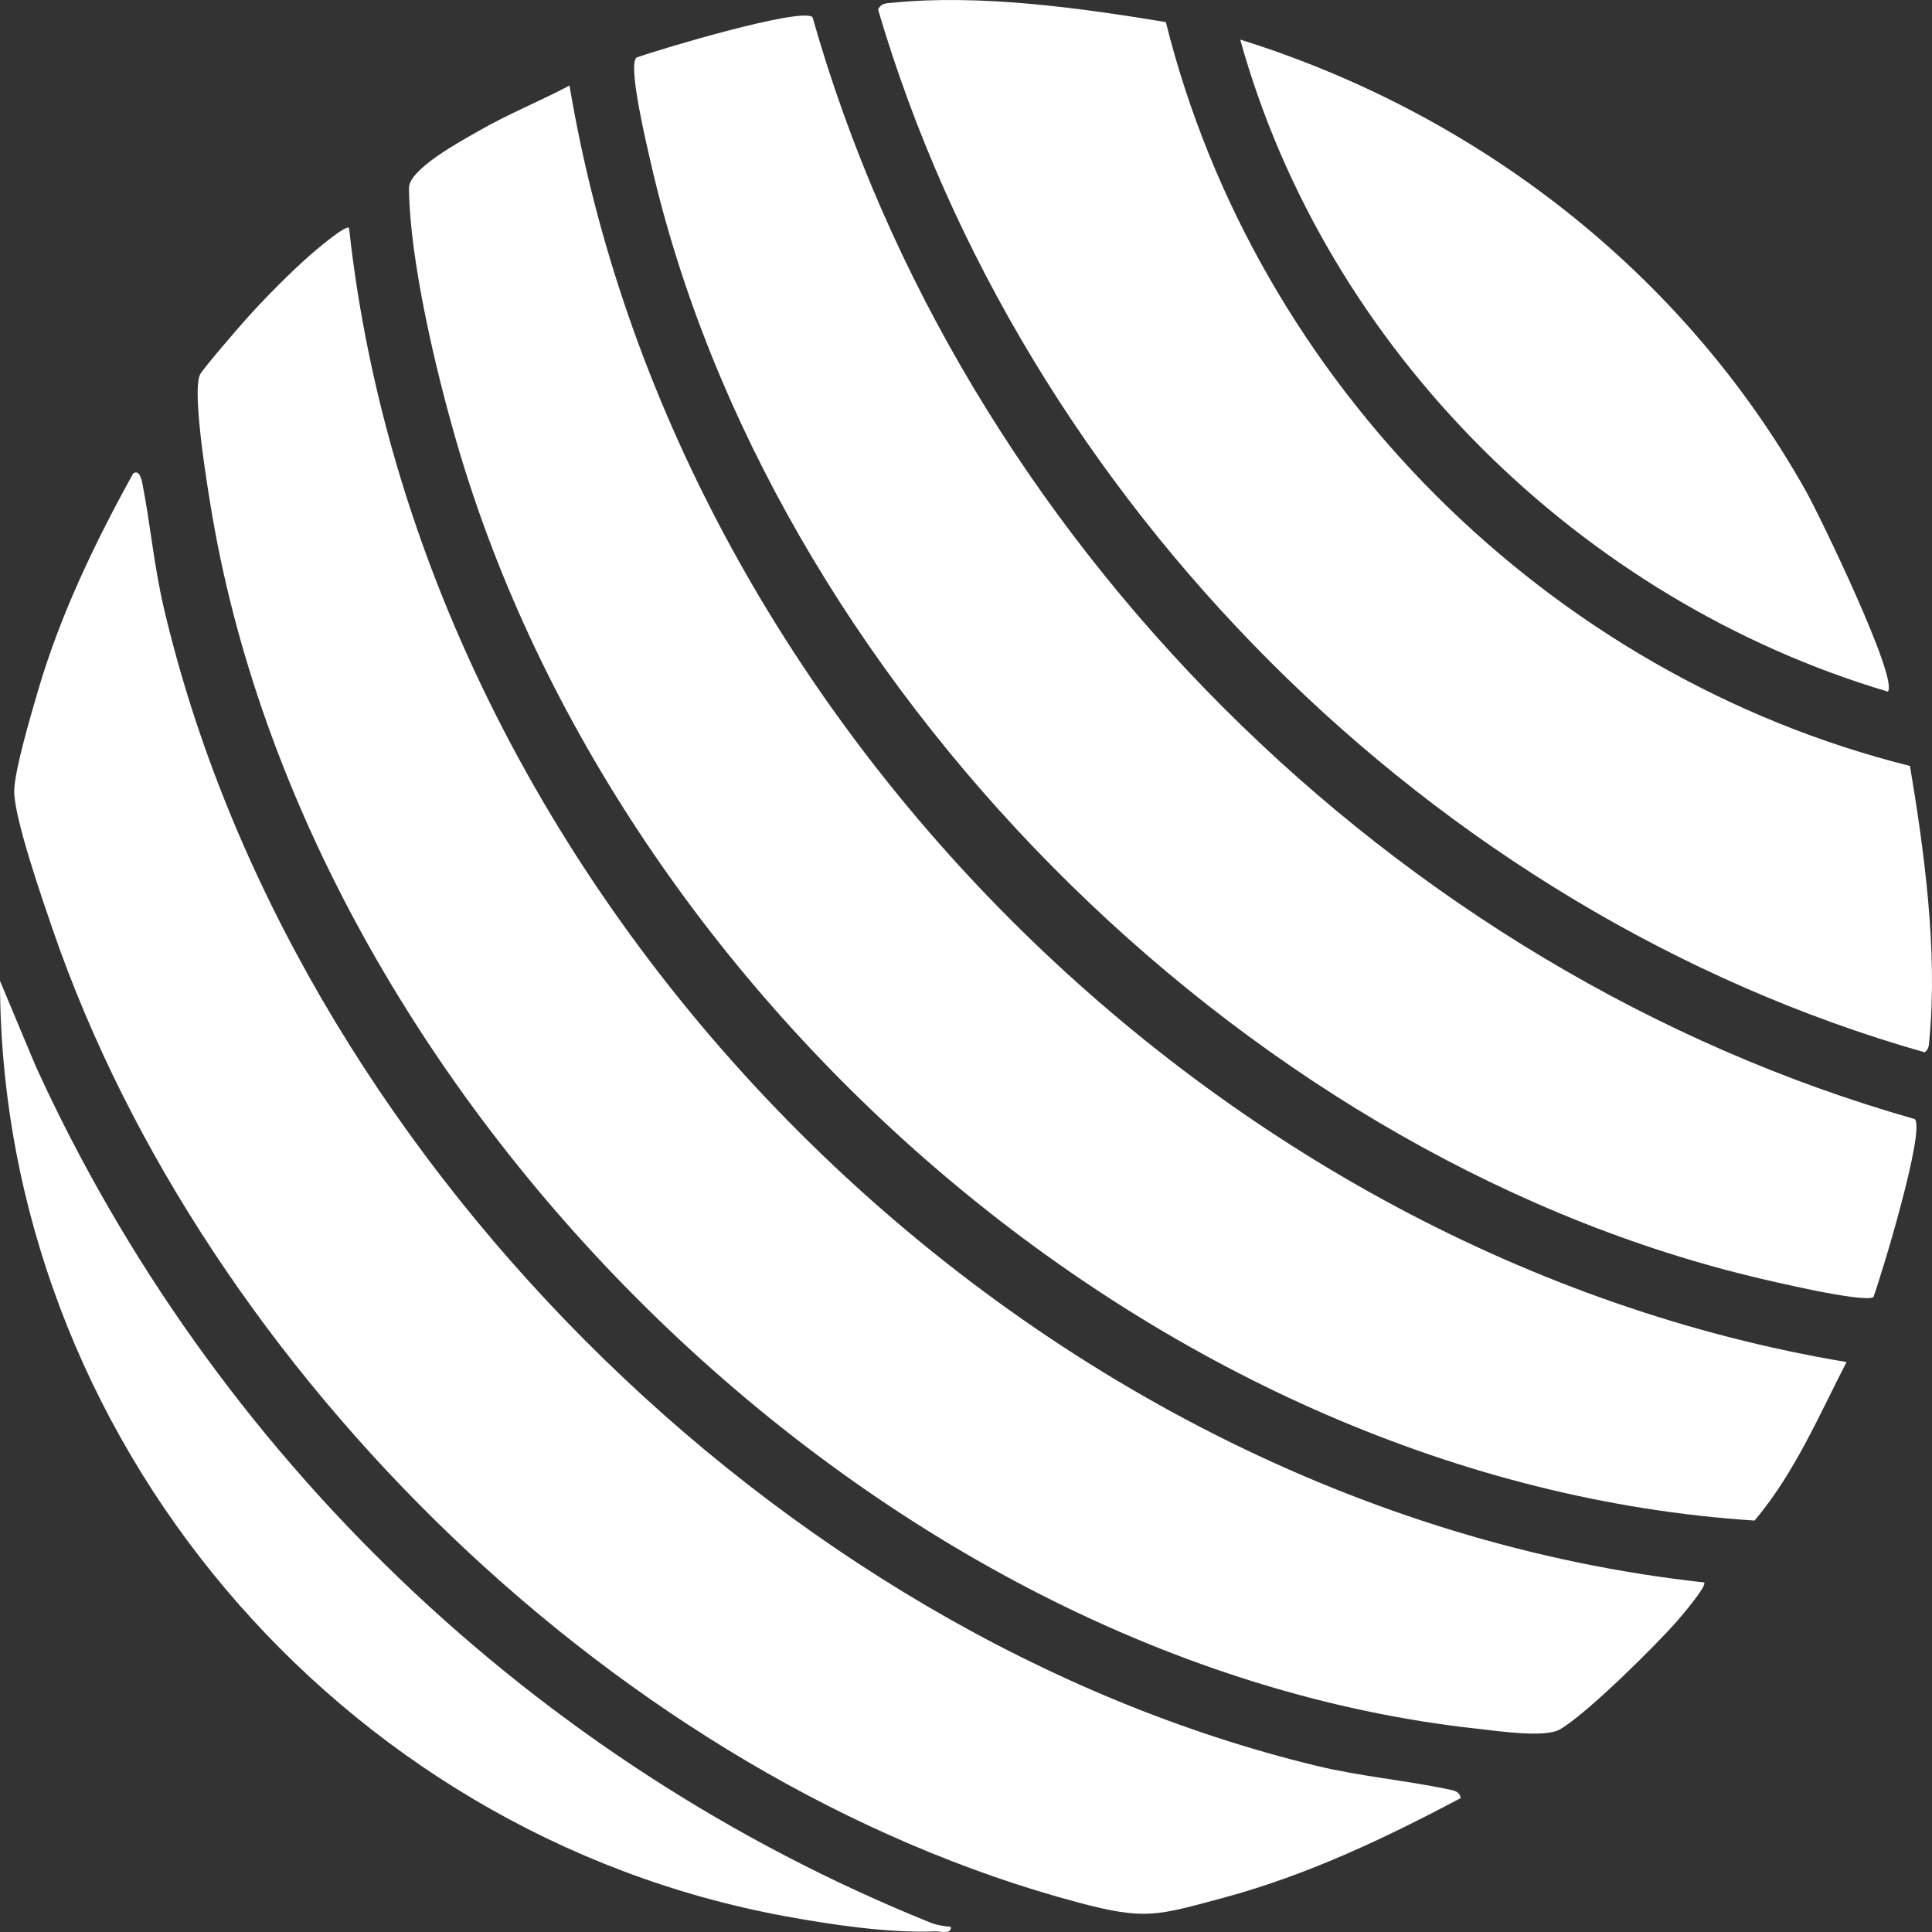 <svg width="50" height="50" viewBox="0 0 50 50" fill="none" xmlns="http://www.w3.org/2000/svg">
<rect x="0" y="0" width="50" height="50" fill="#333333" stroke="none"/>
<g clip-path="url(#clip0_198_288)">
<path d="M9.033 5.898C10.955 23.503 26.495 39.023 44.101 40.953C44.197 41.031 43.481 41.864 43.392 41.966C42.823 42.611 41.044 44.376 40.363 44.76C39.974 44.98 38.745 44.796 38.232 44.74C22.712 43.046 8.15 28.644 5.504 13.406C5.386 12.722 4.964 10.191 5.172 9.702C5.228 9.569 6.17 8.481 6.356 8.273C6.82 7.752 7.498 7.066 8.019 6.607C8.121 6.517 8.954 5.803 9.032 5.898H9.033Z" fill="white"/>
<path d="M47.788 35.25C47.067 36.649 46.437 38.136 45.407 39.352C30.18 38.367 16.033 25.922 11.828 11.482C11.289 9.63 10.605 6.769 10.584 4.869C10.578 4.374 11.947 3.642 12.402 3.381C13.156 2.948 13.972 2.62 14.739 2.214C17.467 18.51 31.491 32.523 47.788 35.25Z" fill="white"/>
<path d="M37.802 46.536C35.821 47.584 33.825 48.532 31.646 49.119C29.94 49.577 29.64 49.698 27.91 49.238C16.127 46.098 5.315 35.526 1.371 24.075C1.108 23.311 0.357 21.151 0.368 20.467C0.376 19.932 0.811 18.464 0.984 17.874C1.561 15.905 2.457 14.043 3.446 12.254C3.596 12.148 3.658 12.378 3.682 12.496C3.892 13.572 3.988 14.663 4.241 15.739C7.529 29.735 20.101 42.316 34.066 45.698C35.203 45.973 36.362 46.072 37.496 46.31C37.638 46.34 37.779 46.365 37.802 46.536Z" fill="white"/>
<path d="M21.028 0.444C24.85 13.922 36.078 25.137 49.557 28.962C49.824 29.273 48.703 32.969 48.484 33.568C48.234 33.728 45.788 33.146 45.311 33.03C31.988 29.79 19.902 17.582 16.842 4.212C16.749 3.806 16.233 1.661 16.475 1.487C17.07 1.276 20.723 0.182 21.028 0.443V0.444Z" fill="white"/>
<path d="M30.172 0.572C32.505 9.923 40.077 17.486 49.43 19.823C49.804 22.052 50.148 24.616 49.934 26.877C49.921 27.009 49.935 27.144 49.811 27.234C37.069 23.616 26.455 12.935 22.725 0.249C22.806 0.07 22.954 0.084 23.115 0.069C25.367 -0.154 27.95 0.204 30.172 0.572H30.172Z" fill="white"/>
<path d="M48.857 17.899C40.907 15.537 34.322 9.041 32.097 1.025C38.249 2.944 43.577 7.074 46.738 12.71C47.088 13.334 49.144 17.579 48.857 17.899Z" fill="white"/>
<path d="M24.606 49.865C24.634 50.073 24.336 49.977 24.192 49.983C22.993 50.033 21.496 49.808 20.305 49.589C8.758 47.46 0.009 37.172 0 25.386L0.929 27.604C5.505 37.632 13.838 45.624 24.065 49.751C24.236 49.82 24.423 49.853 24.606 49.865Z" fill="white"/>
</g>
<defs>
<clipPath id="clip0_198_288">
<rect width="50" height="50" fill="white"/>
</clipPath>
</defs>
</svg>
